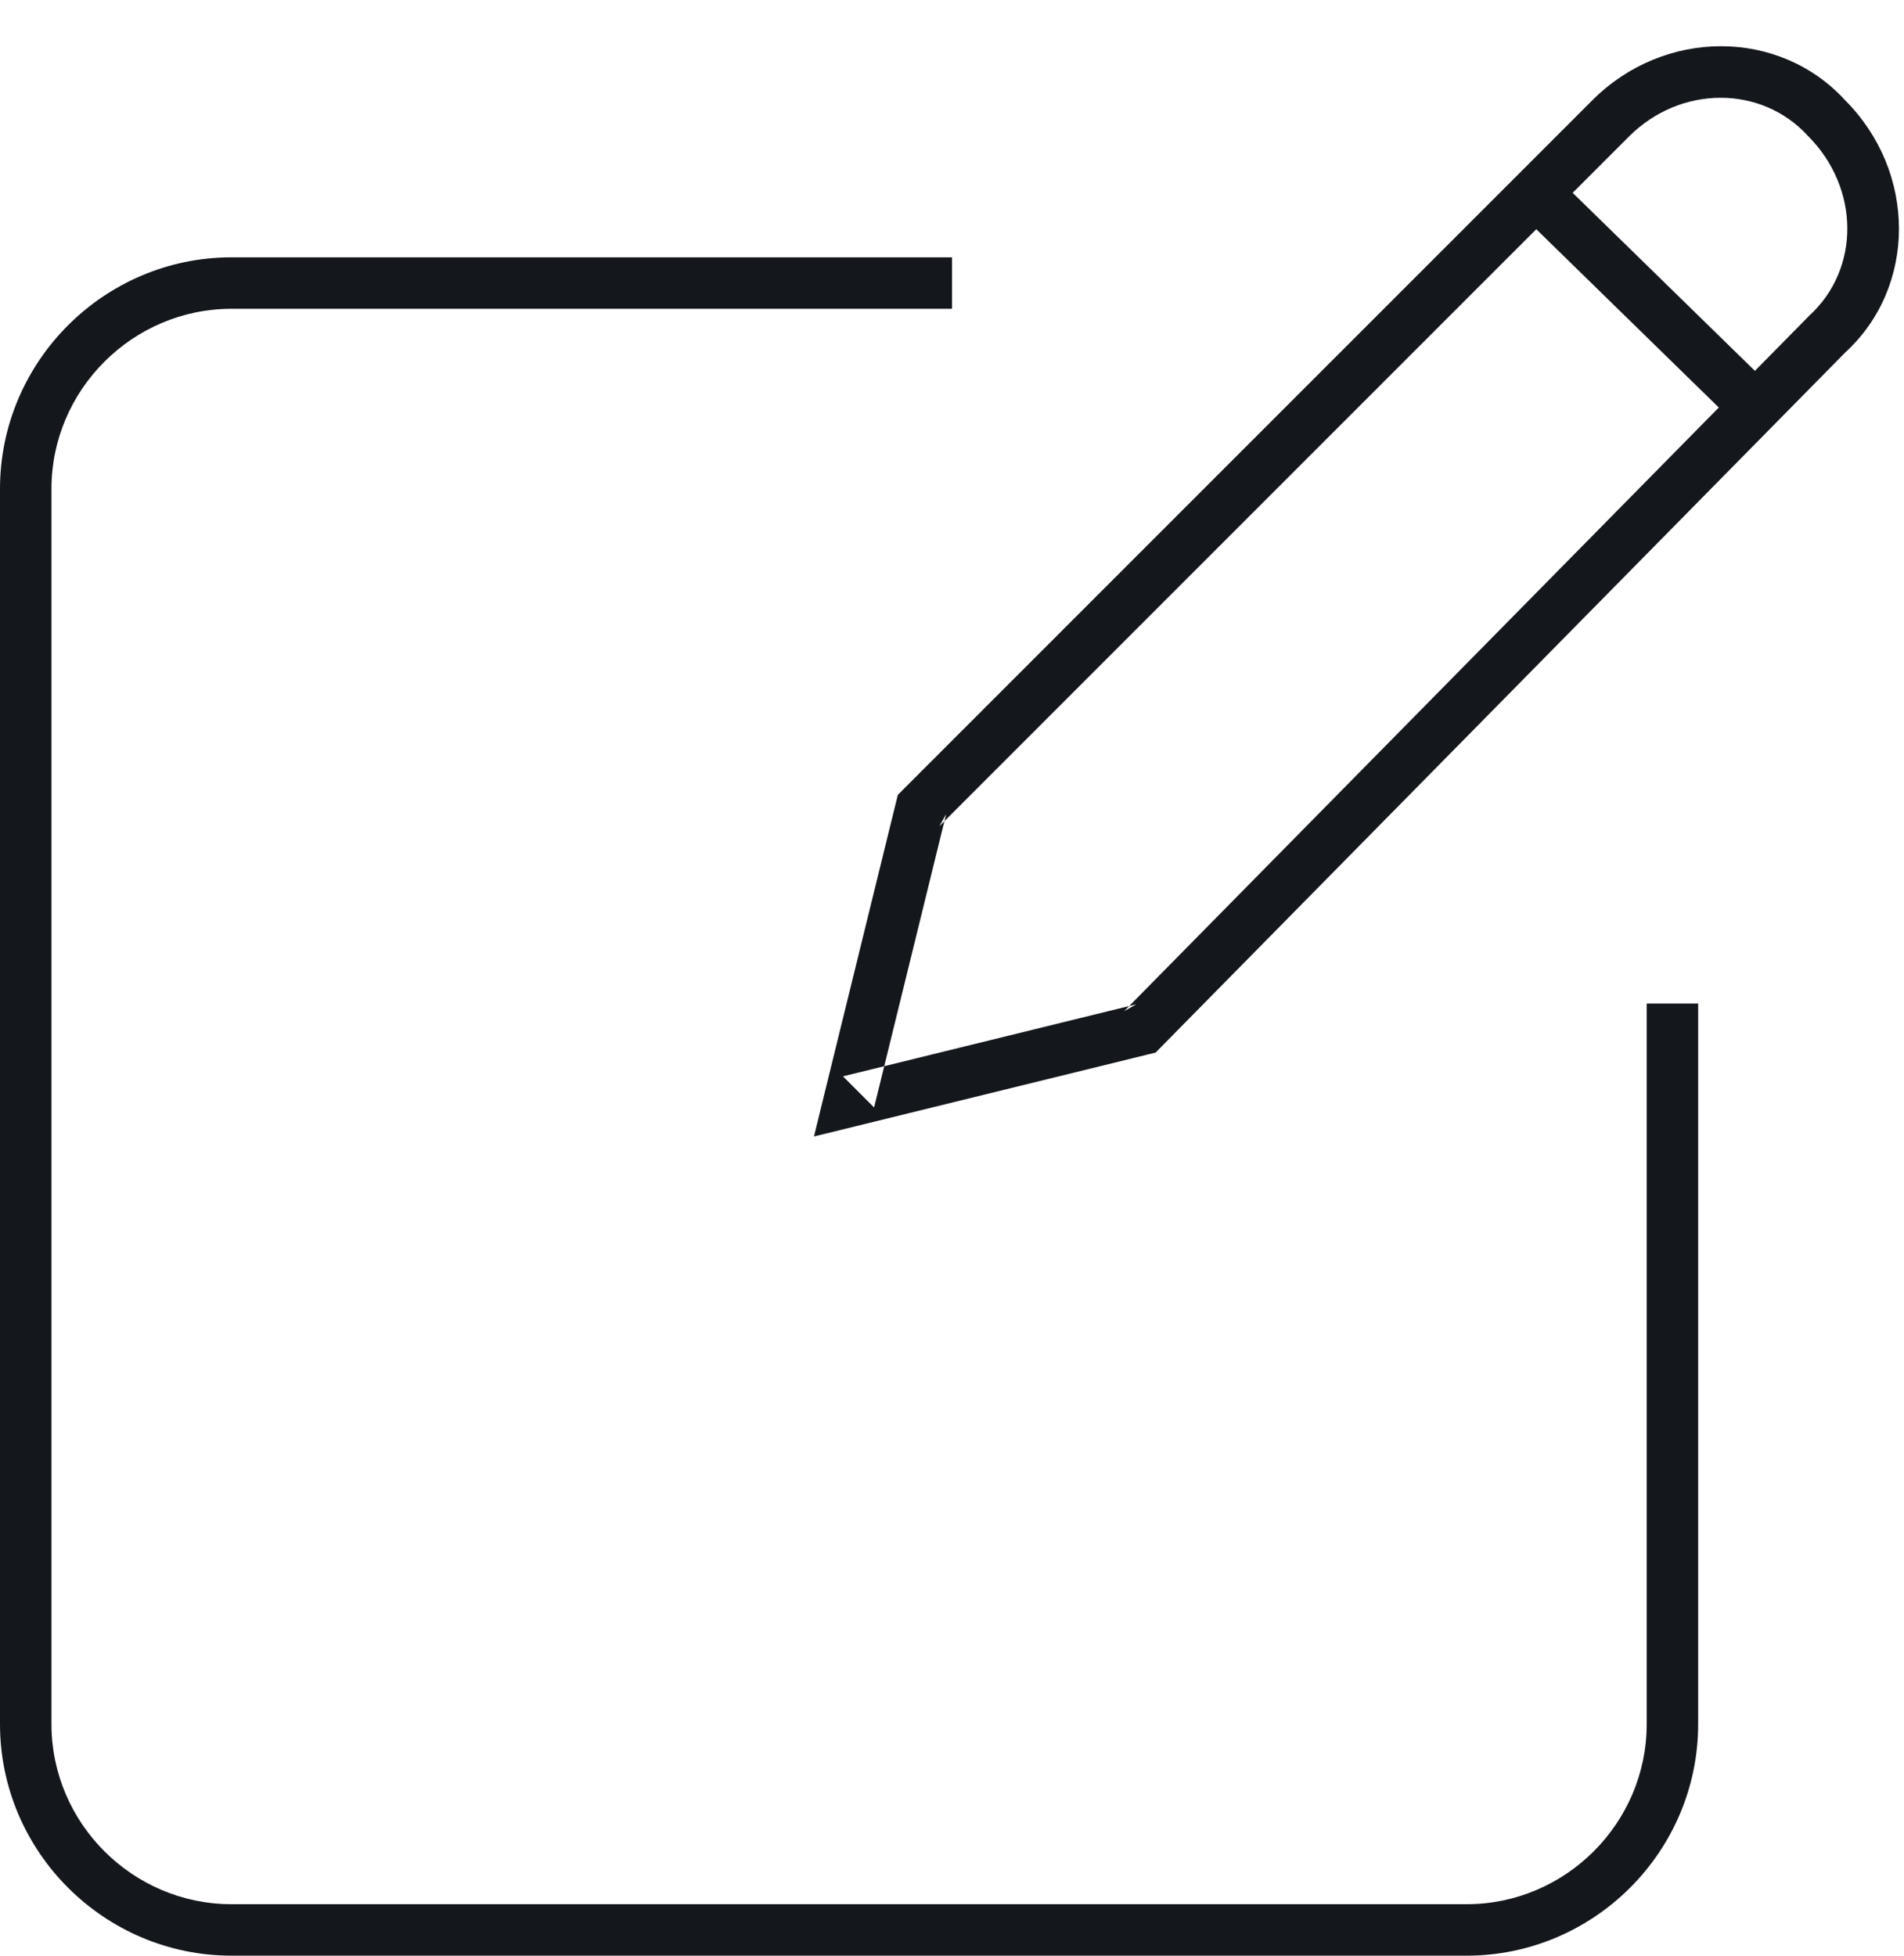 <?xml version="1.0" encoding="UTF-8" standalone="no"?>
<svg width="37px" height="38px" viewBox="0 0 37 38" version="1.1" xmlns="http://www.w3.org/2000/svg" xmlns:xlink="http://www.w3.org/1999/xlink" xmlns:sketch="http://www.bohemiancoding.com/sketch/ns">
    <!-- Generator: Sketch 3.4.4 (17249) - http://www.bohemiancoding.com/sketch -->
    <title>edit</title>
    <desc>Created with Sketch.</desc>
    <defs></defs>
    <g id="Page-1" stroke="none" stroke-width="1" fill="none" fill-rule="evenodd" sketch:type="MSPage">
        <g id="Bicons_v3-[Converted]" sketch:type="MSLayerGroup" transform="translate(-200, -62)" fill="#14171C">
            <g id="edit" transform="translate(200, 62)" sketch:type="MSShapeGroup">
                <path d="M32,19.5 L32,33.5 C32,35.424 30.424,37 28.5,37 L4.5,37 C2.576,37 1,35.424 1,33.5 L1,9.5 C1,7.576 2.576,6 4.5,6 L18.5,6 L18.5,5 L4.5,5 C2.024,5 0,7.024 0,9.5 L0,33.5 C0,35.976 2.024,38 4.5,38 L28.5,38 C30.976,38 33,35.976 33,33.5 L33,19.5 L32,19.5 L32,19.5 Z" id="Shape"></path>
                <path d="M22.081,19.514 L16.381,20.914 L16.986,21.519 L18.386,15.819 L18.254,16.054 L31.654,2.654 C32.656,1.651 34.227,1.651 35.131,2.638 C36.149,3.656 36.149,5.227 35.162,6.131 L21.844,19.649 L22.081,19.514 L22.081,19.514 Z M22.319,20.486 L22.457,20.452 L22.556,20.351 L35.856,6.851 C37.251,5.573 37.251,3.344 35.854,1.946 C34.573,0.549 32.344,0.549 30.946,1.946 L17.546,15.346 L17.448,15.445 L17.414,15.581 L16.014,21.281 L15.818,22.082 L16.619,21.886 L22.319,20.486 L22.319,20.486 Z" id="Shape"></path>
                <path d="M29.551,4.158 L33.851,8.358 L34.549,7.642 L30.249,3.442 L29.551,4.158 L29.551,4.158 Z" id="Shape"></path>
            </g>
        </g>
    </g>
</svg>